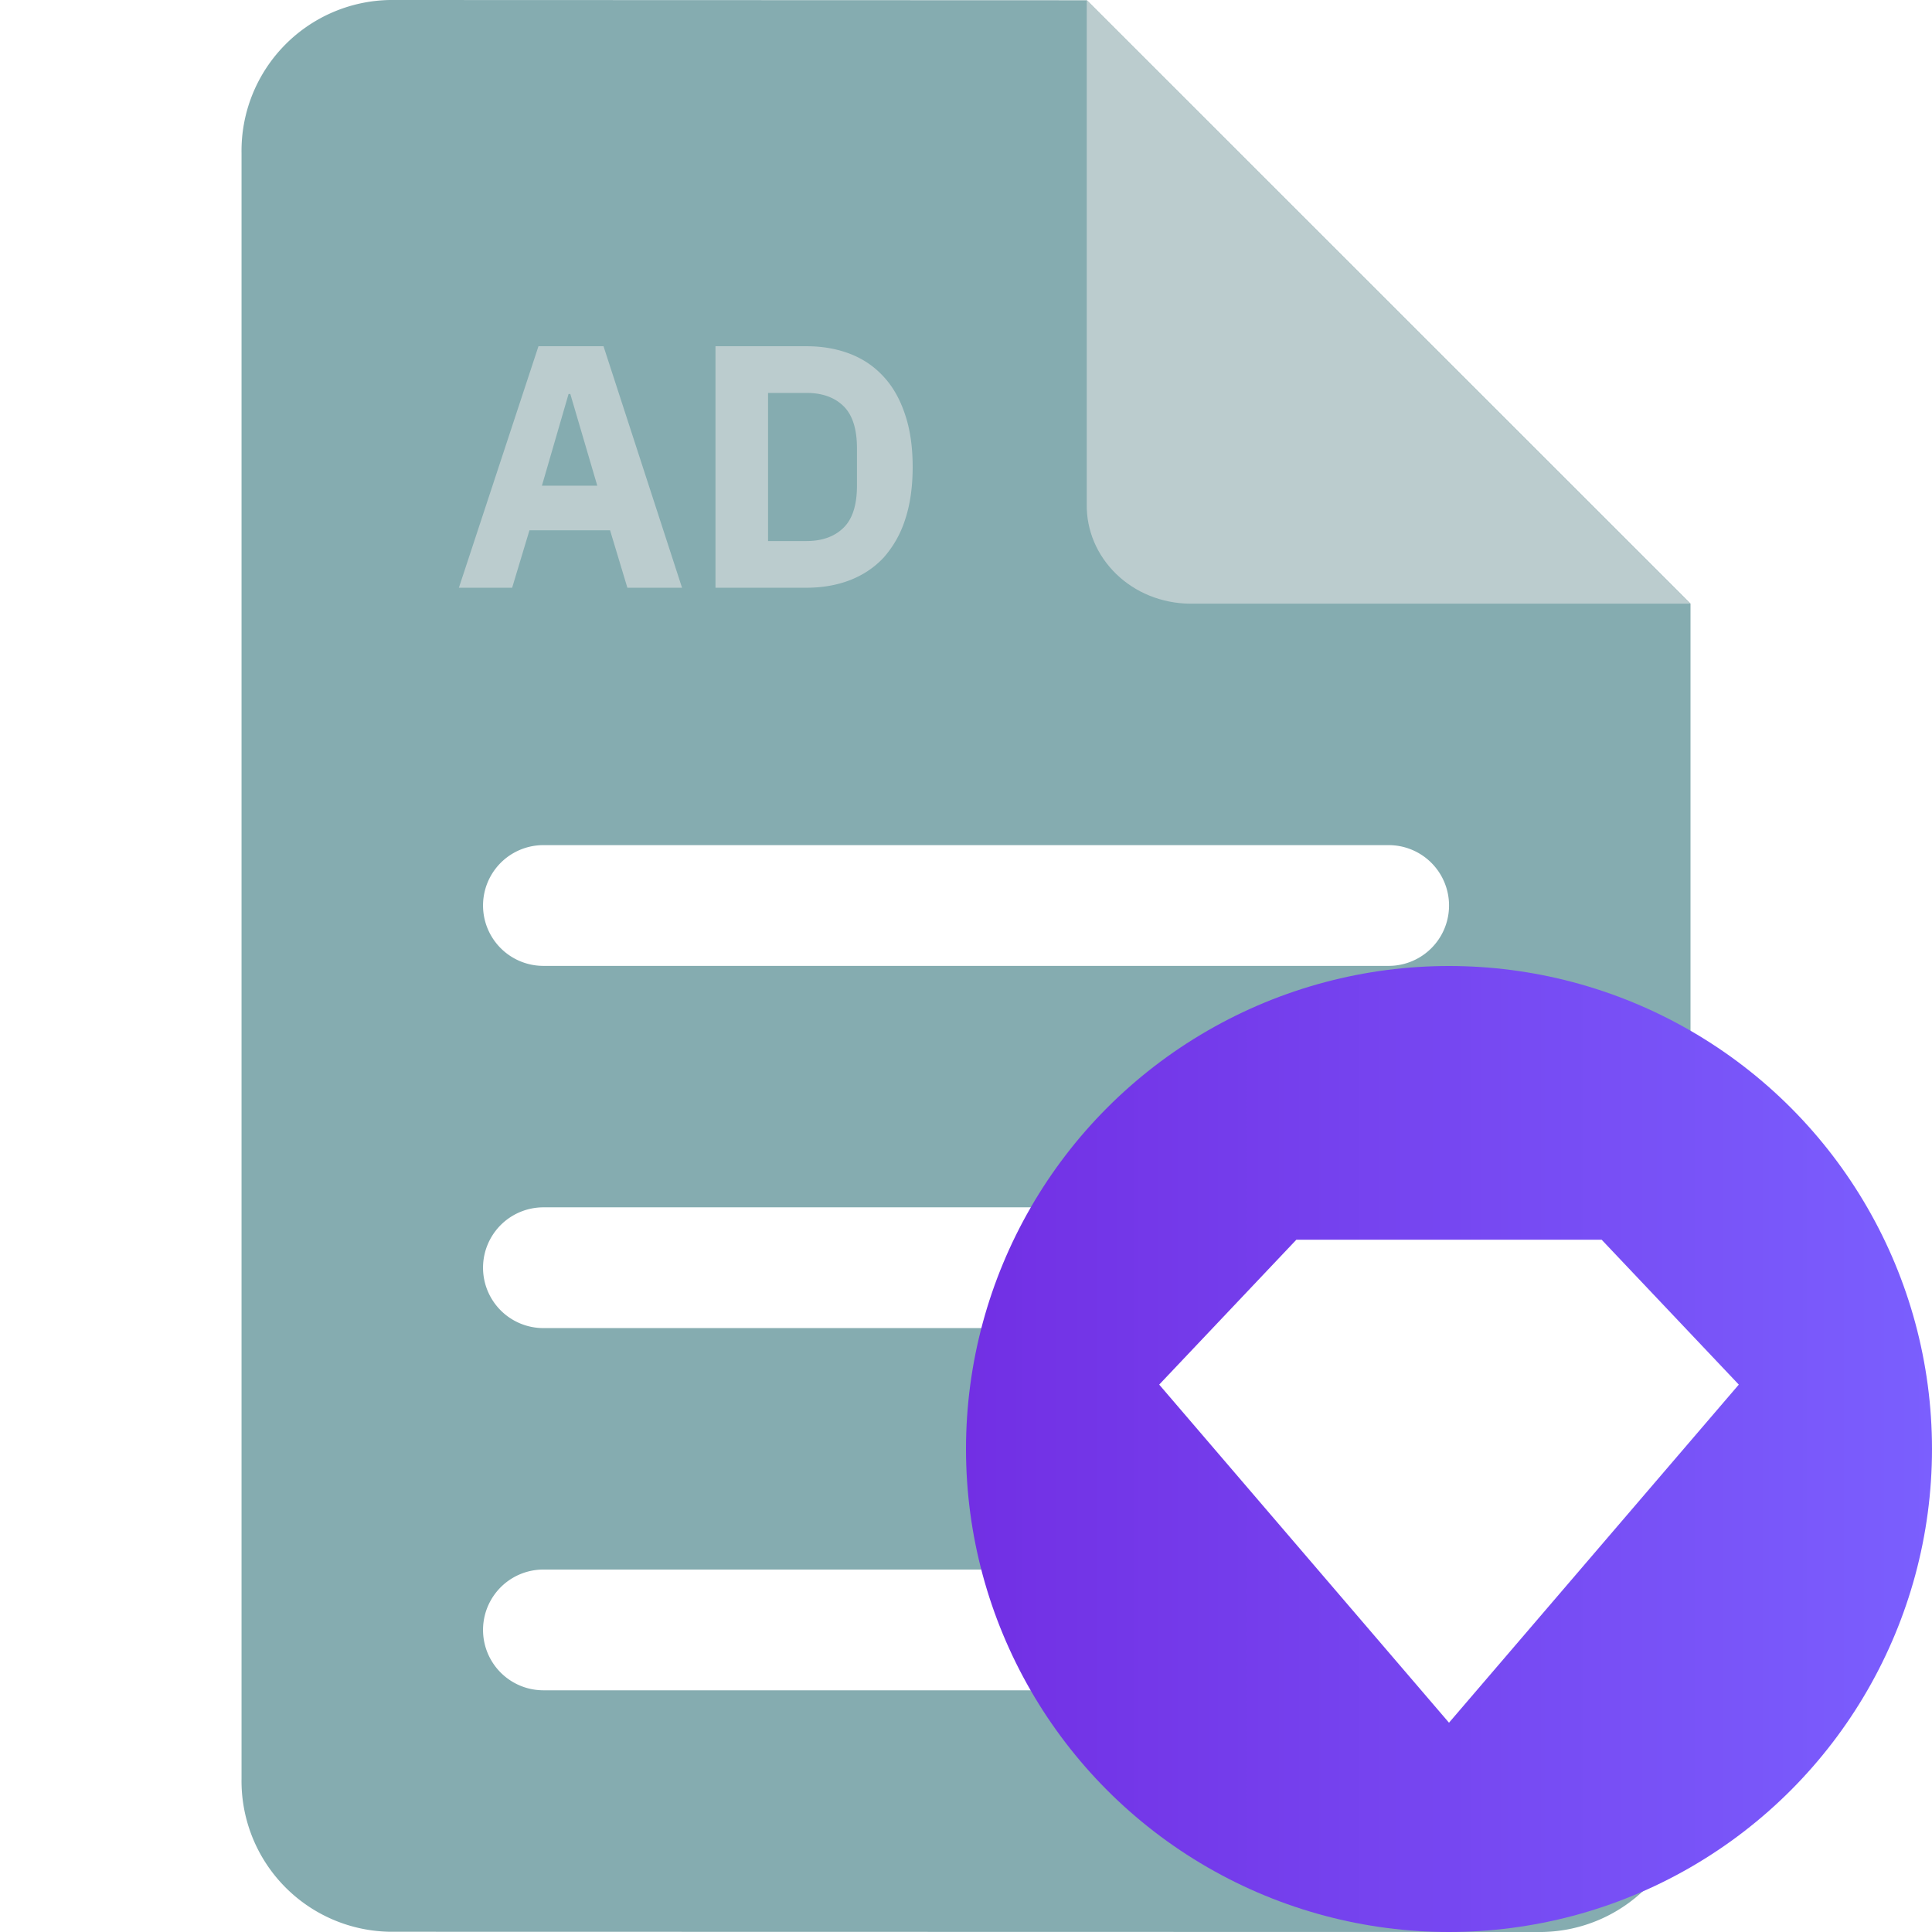 <svg xmlns="http://www.w3.org/2000/svg" width="48" height="48" fill="none"><path fill="#85ACB0" d="M9.683 0a3.748 3.748 0 0 0-3.682 3.804V44.19a3.746 3.746 0 0 0 3.682 3.804L38.317 48A3.748 3.748 0 0 0 42 44.196V14.998L27 .006 9.683 0Z"/><path fill="#BBCCCE" d="M27 0v12.527c-.005.32.057.637.182.934.125.297.312.568.548.798.236.23.518.413.83.54.312.126.647.194.987.199H42L27 0Z"/><path fill="#fff" d="M34.501 20.997h-21a1.5 1.5 0 0 0 0 3h21a1.5 1.5 0 0 0 0-3ZM34.501 29.996h-21a1.5 1.5 0 0 0 0 3h21a1.5 1.5 0 0 0 0-3ZM34.501 38.995h-21a1.5 1.5 0 0 0 0 3h21a1.5 1.5 0 0 0 0-3Z"/><path fill="#BBCCCE" d="m15.587 14.602-.43-1.427h-2.003l-.43 1.427h-1.323l1.977-6h1.616l1.951 6h-1.358Zm-1.418-4.814h-.043l-.662 2.278h1.375l-.67-2.278ZM17.775 8.602h2.26c.396 0 .757.063 1.084.189.326.126.604.315.834.567.229.246.407.559.532.937.127.373.19.808.19 1.307 0 .498-.063.937-.19 1.315a2.62 2.62 0 0 1-.532.937c-.23.246-.508.432-.834.559-.327.126-.688.189-1.083.189h-2.26v-6Zm2.26 4.84c.39 0 .697-.11.92-.328.224-.217.336-.567.336-1.048v-.929c0-.481-.112-.83-.335-1.048-.224-.218-.53-.327-.92-.327h-.954v3.68h.954Z"/><circle cx="36" cy="36" r="12" fill="url(#a)"/><g filter="url(#b)"><path fill="#fff" d="M28.8 33.6 36 42l7.2-8.4-3.408-3.6h-7.584L28.8 33.6Z"/></g><defs><linearGradient id="a" x1="24" x2="49.059" y1="24" y2="24" gradientUnits="userSpaceOnUse"><stop stop-color="#722FE4"/><stop offset="1" stop-color="#7B61FF"/></linearGradient><filter id="b" width="17.6" height="15.2" x="27.2" y="29.2" color-interpolation-filters="sRGB" filterUnits="userSpaceOnUse"><feFlood flood-opacity="0" result="BackgroundImageFix"/><feColorMatrix in="SourceAlpha" result="hardAlpha" values="0 0 0 0 0 0 0 0 0 0 0 0 0 0 0 0 0 0 127 0"/><feOffset dy=".8"/><feGaussianBlur stdDeviation=".8"/><feComposite in2="hardAlpha" operator="out"/><feColorMatrix values="0 0 0 0 0 0 0 0 0 0 0 0 0 0 0 0 0 0 0.16 0"/><feBlend in2="BackgroundImageFix" result="effect1_dropShadow_21428_68223"/><feBlend in="SourceGraphic" in2="effect1_dropShadow_21428_68223" result="shape"/></filter></defs></svg>